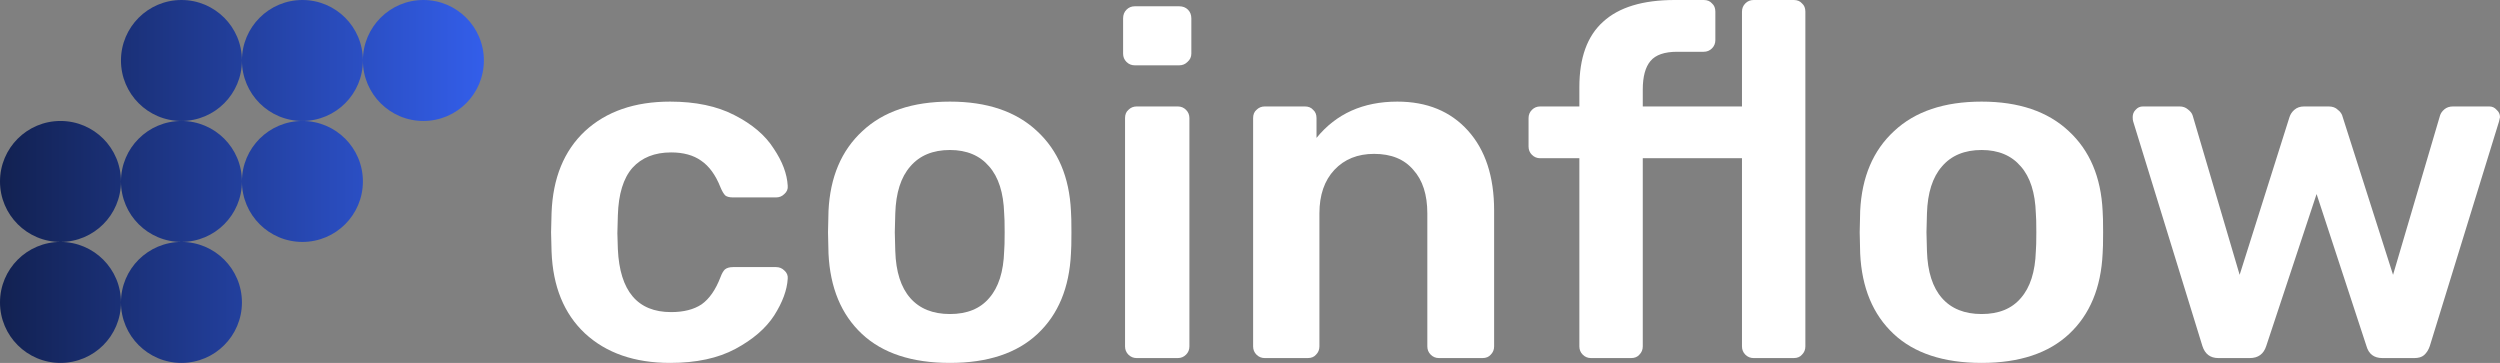 <svg width="372" height="54" viewBox="0 0 372 54" fill="none" xmlns="http://www.w3.org/2000/svg">
<rect x="0" y="0" width="372" height="54" fill="#808080" stroke="none"/>
<path fill-rule="evenodd" clip-rule="evenodd" d="M27 18C31.971 18 36 13.971 36 9C36 13.971 40.029 18 45 18C40.029 18 36 22.029 36 27C36 22.029 31.971 18 27 18ZM18 27C18 22.029 22.029 18 27 18C22.029 18 18 13.971 18 9C18 4.029 22.029 0 27 0C31.971 0 36 4.029 36 9C36 4.029 40.029 0 45 0C49.971 0 54 4.029 54 9C54 13.971 49.971 18 45 18C49.971 18 54 22.029 54 27C54 31.971 49.971 36 45 36C40.029 36 36 31.971 36 27C36 31.971 31.971 36 27 36C22.029 36 18 31.971 18 27ZM9 36C4.029 36 0 31.971 0 27C0 22.029 4.029 18 9 18C13.971 18 18 22.029 18 27C18 31.971 13.971 36 9 36ZM18 45C18 49.971 13.971 54 9 54C4.029 54 0 49.971 0 45C0 40.029 4.029 36 9 36C13.971 36 18 40.029 18 45ZM18 45C18 49.971 22.029 54 27 54C31.971 54 36 49.971 36 45C36 40.029 31.971 36 27 36C22.029 36 18 40.029 18 45ZM54 9C54 13.971 58.029 18 63 18C67.971 18 72 13.971 72 9C72 4.029 67.971 0 63 0C58.029 0 54 4.029 54 9Z" fill="url(#paint0_linear)"/>
<path d="M99.714 54C94.434 54 90.209 52.536 87.041 49.608C83.92 46.68 82.264 42.624 82.072 37.44L82 34.56L82.072 31.68C82.264 26.496 83.92 22.44 87.041 19.512C90.209 16.584 94.434 15.12 99.714 15.12C103.507 15.12 106.699 15.792 109.292 17.136C111.932 18.48 113.876 20.136 115.125 22.104C116.421 24.024 117.117 25.872 117.213 27.648C117.261 28.128 117.093 28.536 116.709 28.872C116.373 29.208 115.965 29.376 115.485 29.376H109.076C108.548 29.376 108.164 29.28 107.924 29.088C107.684 28.848 107.443 28.44 107.203 27.864C106.483 26.04 105.523 24.72 104.323 23.904C103.171 23.088 101.683 22.68 99.858 22.68C97.41 22.68 95.49 23.448 94.098 24.984C92.754 26.52 92.033 28.872 91.937 32.04L91.865 34.704L91.937 37.08C92.225 43.32 94.866 46.44 99.858 46.44C101.731 46.44 103.243 46.056 104.395 45.288C105.547 44.472 106.483 43.128 107.203 41.256C107.395 40.728 107.612 40.344 107.852 40.104C108.14 39.864 108.548 39.744 109.076 39.744H115.485C115.965 39.744 116.373 39.912 116.709 40.248C117.093 40.584 117.261 40.992 117.213 41.472C117.117 43.152 116.445 44.976 115.197 46.944C113.948 48.864 112.028 50.52 109.436 51.912C106.843 53.304 103.603 54 99.714 54Z" fill="white"/>
<path d="M141.355 54C135.69 54 131.322 52.56 128.249 49.68C125.177 46.8 123.521 42.816 123.281 37.728L123.209 34.56L123.281 31.392C123.521 26.352 125.201 22.392 128.321 19.512C131.442 16.584 135.786 15.12 141.355 15.12C146.876 15.12 151.197 16.584 154.317 19.512C157.437 22.392 159.118 26.352 159.358 31.392C159.406 31.968 159.43 33.024 159.43 34.56C159.43 36.096 159.406 37.152 159.358 37.728C159.118 42.816 157.461 46.8 154.389 49.68C151.317 52.56 146.972 54 141.355 54ZM141.355 46.728C143.9 46.728 145.844 45.936 147.188 44.352C148.58 42.768 149.324 40.44 149.42 37.368C149.468 36.888 149.492 35.952 149.492 34.56C149.492 33.168 149.468 32.232 149.42 31.752C149.324 28.68 148.58 26.352 147.188 24.768C145.796 23.136 143.852 22.32 141.355 22.32C138.811 22.32 136.843 23.136 135.45 24.768C134.058 26.352 133.314 28.68 133.218 31.752L133.146 34.56L133.218 37.368C133.314 40.44 134.058 42.768 135.45 44.352C136.843 45.936 138.811 46.728 141.355 46.728Z" fill="white"/>
<path d="M168.847 9.72C168.367 9.72 167.959 9.552 167.623 9.216C167.286 8.88 167.118 8.472 167.118 7.992V2.736C167.118 2.208 167.286 1.776 167.623 1.44C167.959 1.104 168.367 0.936 168.847 0.936H175.472C176 0.936 176.432 1.104 176.768 1.44C177.104 1.776 177.272 2.208 177.272 2.736V7.992C177.272 8.472 177.08 8.88 176.696 9.216C176.36 9.552 175.952 9.72 175.472 9.72H168.847ZM169.135 53.28C168.655 53.28 168.247 53.112 167.911 52.776C167.575 52.44 167.407 52.032 167.407 51.552V17.568C167.407 17.04 167.575 16.632 167.911 16.344C168.247 16.008 168.655 15.84 169.135 15.84H175.256C175.736 15.84 176.144 16.008 176.48 16.344C176.816 16.68 176.984 17.088 176.984 17.568V51.552C176.984 52.032 176.816 52.44 176.48 52.776C176.144 53.112 175.736 53.28 175.256 53.28H169.135Z" fill="white"/>
<path d="M188.192 53.28C187.712 53.28 187.304 53.112 186.968 52.776C186.632 52.44 186.464 52.032 186.464 51.552V17.568C186.464 17.04 186.632 16.632 186.968 16.344C187.304 16.008 187.712 15.84 188.192 15.84H194.169C194.697 15.84 195.105 16.008 195.393 16.344C195.729 16.632 195.897 17.04 195.897 17.568V20.52C198.825 16.92 202.834 15.12 207.923 15.12C212.339 15.12 215.844 16.56 218.436 19.44C221.029 22.32 222.325 26.28 222.325 31.32V51.552C222.325 52.032 222.157 52.44 221.821 52.776C221.533 53.112 221.125 53.28 220.596 53.28H214.116C213.635 53.28 213.227 53.112 212.891 52.776C212.555 52.44 212.387 52.032 212.387 51.552V31.752C212.387 28.968 211.691 26.808 210.299 25.272C208.955 23.688 207.011 22.896 204.466 22.896C202.018 22.896 200.05 23.688 198.561 25.272C197.073 26.856 196.329 29.016 196.329 31.752V51.552C196.329 52.032 196.161 52.44 195.825 52.776C195.537 53.112 195.129 53.28 194.601 53.28H188.192Z" fill="white"/>
<path d="M236.738 53.28C236.258 53.28 235.85 53.112 235.514 52.776C235.178 52.44 235.01 52.032 235.01 51.552V23.544H229.177C228.697 23.544 228.289 23.376 227.953 23.04C227.617 22.704 227.449 22.296 227.449 21.816V17.568C227.449 17.088 227.617 16.68 227.953 16.344C228.289 16.008 228.697 15.84 229.177 15.84H235.01V12.96C235.01 8.592 236.186 5.352 238.539 3.24C240.891 1.08 244.444 0 249.196 0H253.517C254.045 0 254.453 0.168 254.741 0.504C255.077 0.792 255.245 1.2 255.245 1.728V5.976C255.245 6.456 255.077 6.864 254.741 7.2C254.405 7.536 253.997 7.704 253.517 7.704H249.556C247.684 7.704 246.364 8.16 245.596 9.072C244.828 9.984 244.444 11.4 244.444 13.32V15.84H259.206V1.728C259.206 1.248 259.374 0.84 259.71 0.504C260.046 0.168 260.454 0 260.934 0H266.911C267.439 0 267.847 0.168 268.135 0.504C268.471 0.792 268.639 1.2 268.639 1.728V51.552C268.639 52.032 268.471 52.44 268.135 52.776C267.847 53.112 267.439 53.28 266.911 53.28H260.934C260.454 53.28 260.046 53.112 259.71 52.776C259.374 52.44 259.206 52.032 259.206 51.552V23.544H244.444V51.552C244.444 52.032 244.276 52.44 243.939 52.776C243.651 53.112 243.243 53.28 242.715 53.28H236.738Z" fill="white"/>
<path d="M294.868 54C289.204 54 284.835 52.56 281.763 49.68C278.69 46.8 277.034 42.816 276.794 37.728L276.722 34.56L276.794 31.392C277.034 26.352 278.714 22.392 281.835 19.512C284.955 16.584 289.3 15.12 294.868 15.12C300.389 15.12 304.71 16.584 307.83 19.512C310.951 22.392 312.631 26.352 312.871 31.392C312.919 31.968 312.943 33.024 312.943 34.56C312.943 36.096 312.919 37.152 312.871 37.728C312.631 42.816 310.975 46.8 307.902 49.68C304.83 52.56 300.485 54 294.868 54ZM294.868 46.728C297.413 46.728 299.357 45.936 300.701 44.352C302.093 42.768 302.838 40.44 302.934 37.368C302.982 36.888 303.006 35.952 303.006 34.56C303.006 33.168 302.982 32.232 302.934 31.752C302.838 28.68 302.093 26.352 300.701 24.768C299.309 23.136 297.365 22.32 294.868 22.32C292.324 22.32 290.356 23.136 288.964 24.768C287.571 26.352 286.827 28.68 286.731 31.752L286.659 34.56L286.731 37.368C286.827 40.44 287.571 42.768 288.964 44.352C290.356 45.936 292.324 46.728 294.868 46.728Z" fill="white"/>
<path d="M330.09 53.28C328.89 53.28 328.098 52.68 327.714 51.48L317.417 18.072C317.369 17.928 317.344 17.712 317.344 17.424C317.344 16.992 317.489 16.632 317.777 16.344C318.065 16.008 318.425 15.84 318.857 15.84H324.329C324.81 15.84 325.218 15.984 325.554 16.272C325.938 16.56 326.178 16.872 326.274 17.208L333.259 40.896L340.676 17.424C340.82 16.992 341.06 16.632 341.396 16.344C341.78 16.008 342.26 15.84 342.836 15.84H346.509C347.085 15.84 347.541 16.008 347.877 16.344C348.261 16.632 348.501 16.992 348.597 17.424L356.086 40.896L363.071 17.208C363.167 16.872 363.383 16.56 363.719 16.272C364.055 15.984 364.487 15.84 365.015 15.84H370.416C370.848 15.84 371.208 16.008 371.496 16.344C371.832 16.632 372 16.992 372 17.424L371.856 18.072L361.559 51.48C361.367 52.056 361.078 52.512 360.694 52.848C360.358 53.136 359.878 53.28 359.254 53.28H354.502C353.253 53.28 352.461 52.68 352.125 51.48L344.708 28.872L337.219 51.48C336.835 52.68 336.019 53.28 334.771 53.28H330.09Z" fill="white"/>
<defs>
<linearGradient id="paint0_linear" x1="72" y1="27" x2="8.04663e-07" y2="27" gradientUnits="userSpaceOnUse">
<stop stop-color="#335EEA"/>
<stop offset="1" stop-color="#122151"/>
</linearGradient>
</defs>
</svg>
